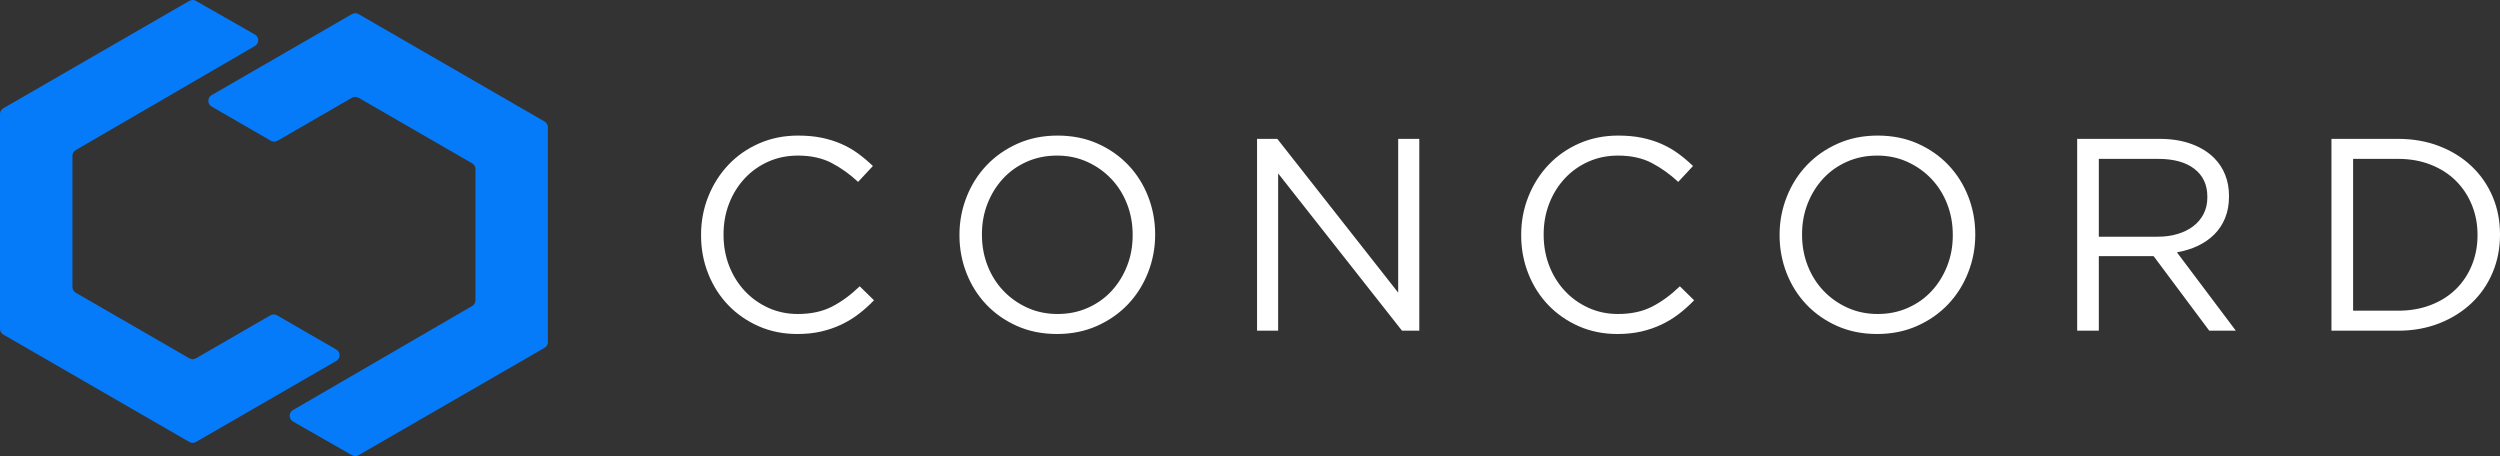 <svg width="756" height="138" viewBox="0 0 756 138" fill="none" xmlns="http://www.w3.org/2000/svg">
<rect x="0" y="0" width="756" height="138" fill="#333333" stroke="none"/>
<path fill-rule="evenodd" clip-rule="evenodd" d="M705.032 41.994H725.17C729.7 41.994 733.858 42.726 737.644 44.19C741.428 45.654 744.686 47.685 747.423 50.282C750.157 52.877 752.271 55.93 753.761 59.439C755.254 62.947 756 66.745 756 70.833V70.999C756 75.087 755.254 78.9 753.761 82.436C752.271 85.97 750.157 89.037 747.423 91.634C744.686 94.231 741.428 96.275 737.644 97.767C733.858 99.258 729.7 100.004 725.17 100.004H705.032V41.994ZM725.17 93.954C728.817 93.954 732.131 93.374 735.114 92.214C738.099 91.054 740.627 89.451 742.697 87.407C744.77 85.365 746.373 82.946 747.505 80.156C748.636 77.366 749.204 74.369 749.204 71.165V70.999C749.204 67.795 748.636 64.796 747.505 62.008C746.373 59.218 744.77 56.787 742.697 54.714C740.627 52.642 738.099 51.012 735.114 49.825C732.131 48.638 728.817 48.044 725.17 48.044H711.578V93.954H725.17ZM628.137 41.994H653.082C656.674 41.994 659.863 42.505 662.654 43.526C665.444 44.549 667.75 45.971 669.574 47.796C671.01 49.233 672.115 50.918 672.889 52.849C673.662 54.784 674.05 56.912 674.05 59.232V59.397C674.05 61.828 673.662 63.996 672.889 65.903C672.115 67.809 671.024 69.466 669.615 70.876C668.205 72.284 666.534 73.443 664.601 74.357C662.668 75.267 660.569 75.915 658.303 76.302L676.122 100.004H668.082L651.258 77.463H651.092H634.683V100.004H628.137V41.994ZM652.543 71.579C654.712 71.579 656.7 71.303 658.525 70.749C660.362 70.198 661.936 69.41 663.262 68.389C664.601 67.367 665.637 66.124 666.384 64.66C667.129 63.195 667.502 61.524 667.502 59.646V59.48C667.502 55.889 666.204 53.085 663.593 51.068C660.997 49.052 657.336 48.044 652.625 48.044H634.683V71.579H652.543ZM567.651 101C563.229 101 559.211 100.199 555.591 98.596C551.974 96.994 548.866 94.824 546.267 92.091C543.671 89.356 541.669 86.177 540.258 82.559C538.852 78.942 538.147 75.142 538.147 71.165V70.999C538.147 67.02 538.864 63.209 540.301 59.562C541.736 55.916 543.754 52.726 546.351 49.991C548.946 47.257 552.069 45.073 555.715 43.444C559.362 41.814 563.395 41 567.817 41C572.235 41 576.257 41.8 579.873 43.401C583.493 45.004 586.601 47.174 589.199 49.909C591.794 52.642 593.797 55.819 595.207 59.439C596.616 63.057 597.319 66.854 597.319 70.833C597.374 70.888 597.374 70.944 597.319 70.999C597.319 74.978 596.601 78.789 595.166 82.436C593.729 86.083 591.712 89.272 589.115 92.007C586.517 94.742 583.397 96.925 579.75 98.555C576.103 100.184 572.069 101 567.651 101ZM567.817 94.951C571.132 94.951 574.184 94.328 576.972 93.085C579.763 91.843 582.153 90.144 584.143 87.987C586.132 85.833 587.692 83.319 588.825 80.447C589.957 77.573 590.523 74.48 590.523 71.165V70.999C590.523 67.683 589.957 64.575 588.825 61.676C587.692 58.773 586.103 56.248 584.059 54.093C582.015 51.939 579.598 50.225 576.806 48.954C574.018 47.685 570.966 47.048 567.651 47.048C564.334 47.048 561.283 47.671 558.493 48.913C555.703 50.157 553.313 51.855 551.324 54.011C549.334 56.166 547.774 58.679 546.64 61.551C545.508 64.425 544.942 67.518 544.942 70.833V70.999C544.942 74.314 545.508 77.422 546.64 80.322C547.774 83.223 549.362 85.749 551.406 87.905C553.45 90.06 555.867 91.771 558.657 93.042C561.447 94.315 564.5 94.951 567.817 94.951ZM489.097 101C484.899 101 481.03 100.225 477.494 98.68C473.958 97.132 470.893 95.018 468.296 92.339C465.7 89.66 463.669 86.497 462.205 82.85C460.741 79.203 460.007 75.308 460.007 71.165V70.999C460.007 66.911 460.741 63.043 462.205 59.397C463.669 55.75 465.7 52.56 468.296 49.825C470.893 47.09 473.986 44.936 477.578 43.36C481.17 41.787 485.092 41 489.345 41C491.998 41 494.388 41.22 496.514 41.662C498.642 42.103 500.617 42.726 502.441 43.526C504.264 44.327 505.949 45.295 507.496 46.426C509.042 47.56 510.535 48.818 511.972 50.198L507.496 55.004C505.01 52.683 502.345 50.778 499.497 49.286C496.654 47.796 493.241 47.048 489.263 47.048C486.059 47.048 483.089 47.656 480.354 48.872C477.619 50.088 475.243 51.773 473.228 53.927C471.211 56.084 469.634 58.609 468.503 61.51C467.371 64.411 466.803 67.518 466.803 70.833V70.999C466.803 74.369 467.371 77.505 468.503 80.406C469.634 83.307 471.211 85.833 473.228 87.987C475.243 90.144 477.619 91.843 480.354 93.085C483.089 94.328 486.059 94.951 489.263 94.951C493.241 94.951 496.668 94.217 499.538 92.753C502.412 91.29 505.231 89.231 507.993 86.579L512.304 90.806C510.811 92.353 509.249 93.747 507.62 94.99C505.992 96.234 504.237 97.298 502.357 98.181C500.479 99.065 498.462 99.756 496.307 100.252C494.153 100.75 491.75 101 489.097 101ZM380.13 41.994H386.261L422.811 88.485V41.994H429.193V100.004H423.972L386.509 52.435V100.004H380.13V41.994ZM319.643 101C315.223 101 311.203 100.199 307.585 98.596C303.967 96.994 300.859 94.824 298.261 92.091C295.664 89.356 293.661 86.177 292.253 82.559C290.844 78.942 290.139 75.142 290.139 71.165V70.999C290.139 67.02 290.859 63.209 292.296 59.562C293.731 55.916 295.746 52.726 298.345 49.991C300.941 47.257 304.063 45.073 307.71 43.444C311.355 41.814 315.389 41 319.809 41C324.229 41 328.249 41.8 331.868 43.401C335.486 45.004 338.594 47.174 341.191 49.909C343.787 52.642 345.79 55.819 347.2 59.439C348.608 63.057 349.313 66.854 349.313 70.833C349.367 70.888 349.367 70.944 349.313 70.999C349.313 74.978 348.596 78.789 347.159 82.436C345.722 86.083 343.705 89.272 341.109 92.007C338.512 94.742 335.39 96.925 331.743 98.555C328.097 100.184 324.063 101 319.643 101ZM319.809 94.951C323.124 94.951 326.177 94.328 328.967 93.085C331.757 91.843 334.147 90.144 336.136 87.987C338.124 85.833 339.686 83.319 340.818 80.447C341.952 77.573 342.516 74.48 342.516 71.165V70.999C342.516 67.683 341.952 64.575 340.818 61.676C339.686 58.773 338.098 56.248 336.052 54.093C334.008 51.939 331.591 50.225 328.801 48.954C326.011 47.685 322.958 47.048 319.643 47.048C316.328 47.048 313.276 47.671 310.486 48.913C307.696 50.157 305.305 51.855 303.317 54.011C301.328 56.166 299.766 58.679 298.634 61.551C297.503 64.425 296.935 67.518 296.935 70.833V70.999C296.935 74.314 297.503 77.422 298.634 80.322C299.766 83.223 301.355 85.749 303.399 87.905C305.445 90.06 307.86 91.771 310.652 93.042C313.44 94.315 316.494 94.951 319.809 94.951ZM241.09 101C236.891 101 233.023 100.225 229.487 98.68C225.951 97.132 222.886 95.018 220.288 92.339C217.693 89.66 215.661 86.497 214.197 82.85C212.734 79.203 212 75.308 212 71.165V70.999C212 66.911 212.734 63.043 214.197 59.397C215.661 55.75 217.693 52.56 220.288 49.825C222.886 47.09 225.979 44.936 229.571 43.36C233.162 41.787 237.086 41 241.338 41C243.991 41 246.381 41.22 248.507 41.662C250.635 42.103 252.611 42.726 254.434 43.526C256.256 44.327 257.941 45.295 259.489 46.426C261.037 47.56 262.527 48.818 263.964 50.198L259.489 55.004C257.002 52.683 254.337 50.778 251.492 49.286C248.646 47.796 245.233 47.048 241.256 47.048C238.052 47.048 235.081 47.656 232.347 48.872C229.612 50.088 227.236 51.773 225.22 53.927C223.203 56.084 221.627 58.609 220.495 61.51C219.364 64.411 218.798 67.518 218.798 70.833V70.999C218.798 74.369 219.364 77.505 220.495 80.406C221.627 83.307 223.203 85.833 225.22 87.987C227.236 90.144 229.612 91.843 232.347 93.085C235.081 94.328 238.052 94.951 241.256 94.951C245.233 94.951 248.661 94.217 251.533 92.753C254.405 91.29 257.224 89.231 259.985 86.579L264.296 90.806C262.804 92.353 261.244 93.747 259.612 94.99C257.984 96.234 256.229 97.298 254.351 98.181C252.472 99.065 250.455 99.756 248.302 100.252C246.147 100.75 243.743 101 241.09 101Z" fill="white"/>
<path fill-rule="evenodd" clip-rule="evenodd" d="M81.776 95.352L59.256 108.355C58.637 108.712 57.874 108.712 57.255 108.355L22.905 88.522C22.286 88.165 21.905 87.504 21.905 86.79V47.117C21.905 46.405 22.284 45.746 22.9 45.388L77.091 13.908C78.424 13.134 78.417 11.206 77.078 10.442L59.246 0.263C58.628 -0.09 57.87 -0.088 57.254 0.268L1 32.746C0.381 33.104 0 33.764 0 34.478V99.437C0 100.152 0.381 100.812 1 101.17L57.255 133.648C57.874 134.006 58.637 134.006 59.255 133.648L101.681 109.154C103.014 108.384 103.014 106.459 101.681 105.689L83.776 95.352C83.157 94.995 82.395 94.995 81.776 95.352Z" fill="#057BFA"/>
<path fill-rule="evenodd" clip-rule="evenodd" d="M106.428 4.268L64.001 28.763C62.666 29.533 62.666 31.457 64.001 32.227L81.906 42.564C82.525 42.922 83.287 42.922 83.906 42.564L106.428 29.562C107.047 29.204 107.809 29.204 108.428 29.562L142.779 49.395C143.396 49.753 143.779 50.413 143.779 51.127V90.8C143.779 91.513 143.398 92.171 142.783 92.529L88.591 124.009C87.258 124.783 87.266 126.711 88.606 127.475L106.438 137.653C107.055 138.006 107.813 138.004 108.429 137.649L164.684 105.171C165.303 104.814 165.684 104.153 165.684 103.439V38.48C165.684 37.765 165.303 37.105 164.684 36.748L108.428 4.268C107.809 3.911 107.047 3.911 106.428 4.268Z" fill="#057BFA"/>
</svg>
